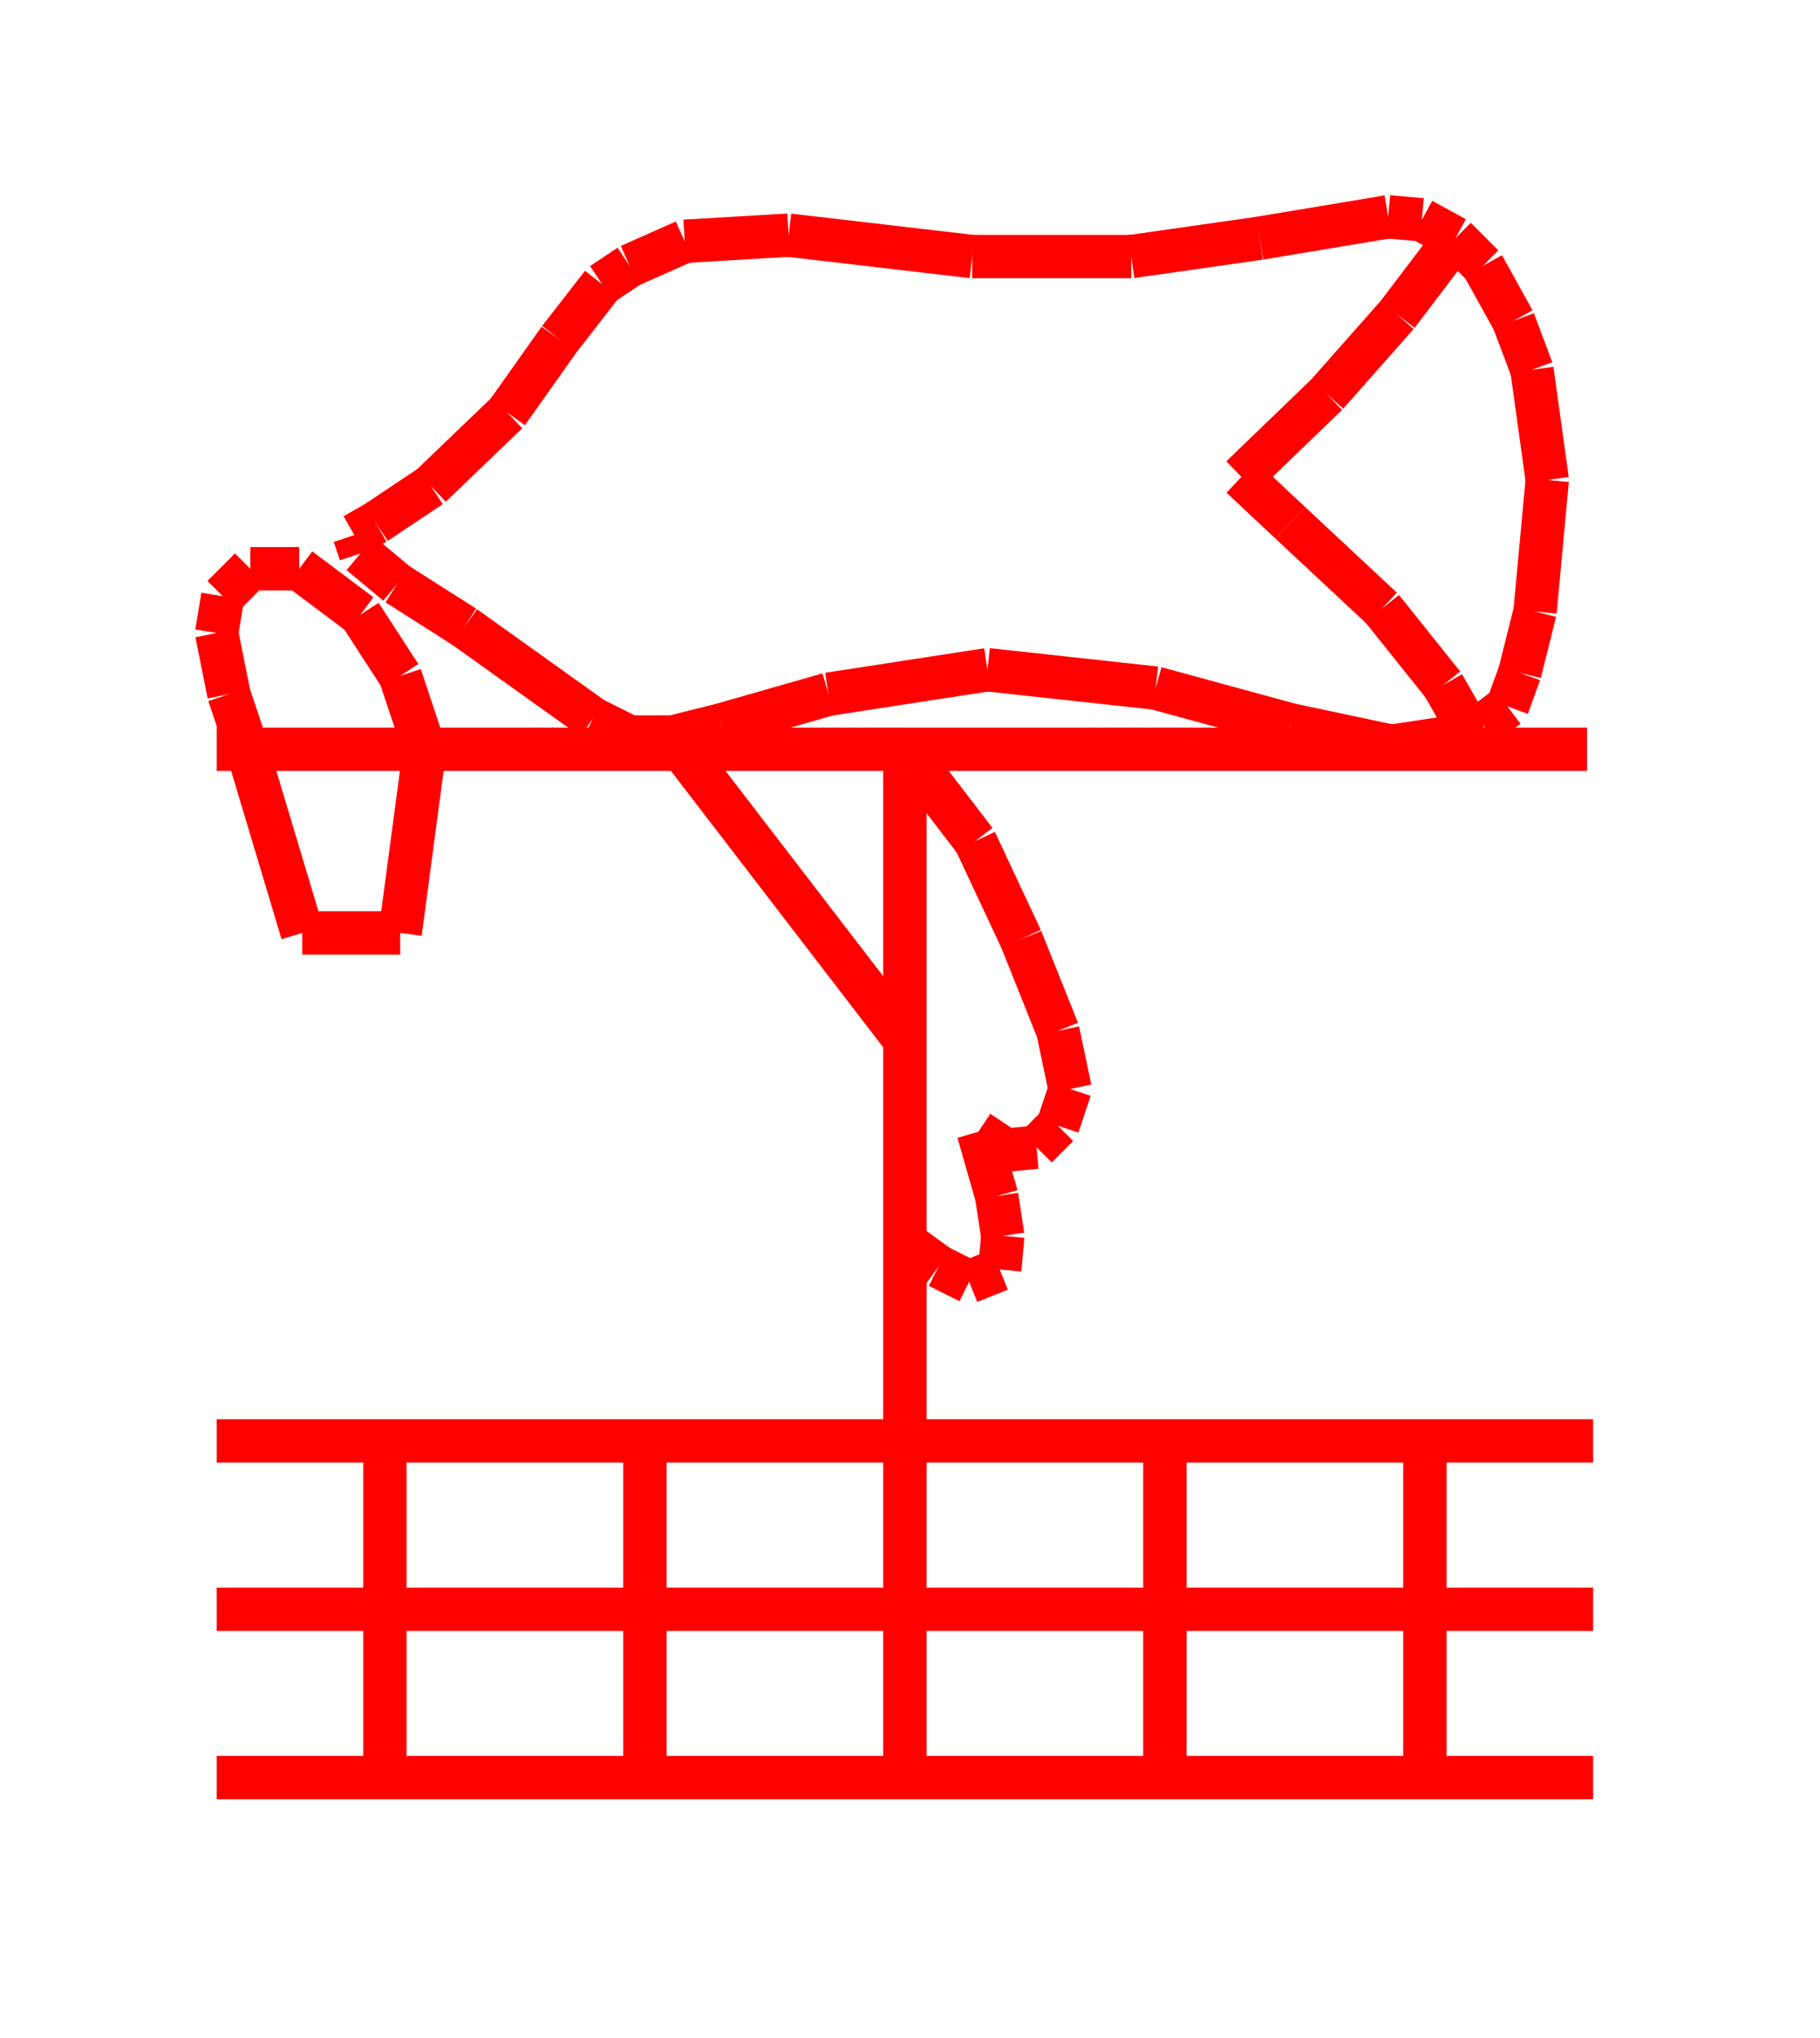 <!DOCTYPE svg PUBLIC "-//W3C//DTD SVG 1.1//EN" "http://www.w3.org/Graphics/SVG/1.1/DTD/svg11.dtd">
<svg width="42" height="47" xmlns="http://www.w3.org/2000/svg">
 <!-- Gardiner/Zz376515 at (0,.23529411764705882) in red, scale=.0705882352941176472, mirror=0 -->
 <line x1="5" y1="33.235" x2="36.765" y2="33.235" style="stroke:red;stroke-width:1" />
 <line x1="36.765" y1="37.118" x2="5" y2="37.118" style="stroke:red;stroke-width:1" />
 <line x1="5" y1="41" x2="36.765" y2="41" style="stroke:red;stroke-width:1" />
 <line x1="8.882" y1="33.235" x2="8.882" y2="41" style="stroke:red;stroke-width:1" />
 <line x1="14.882" y1="33.235" x2="14.882" y2="41" style="stroke:red;stroke-width:1" />
 <line x1="20.882" y1="33.235" x2="20.882" y2="41" style="stroke:red;stroke-width:1" />
 <line x1="26.882" y1="33.235" x2="26.882" y2="41" style="stroke:red;stroke-width:1" />
 <line x1="32.882" y1="33.235" x2="32.882" y2="41" style="stroke:red;stroke-width:1" />
 <line x1="36.624" y1="17.282" x2="5" y2="17.282" style="stroke:red;stroke-width:1" />
 <line x1="9.8" y1="17.282" x2="9.235" y2="15.588" style="stroke:red;stroke-width:1" />
 <line x1="9.235" y1="15.588" x2="8.318" y2="14.176" style="stroke:red;stroke-width:1" />
 <line x1="8.318" y1="14.176" x2="6.906" y2="13.118" style="stroke:red;stroke-width:1" />
 <line x1="6.906" y1="13.118" x2="5.776" y2="13.118" style="stroke:red;stroke-width:1" />
 <line x1="5.776" y1="13.118" x2="5.141" y2="13.753" style="stroke:red;stroke-width:1" />
 <line x1="5.141" y1="13.753" x2="5" y2="14.6" style="stroke:red;stroke-width:1" />
 <line x1="5" y1="14.6" x2="5.282" y2="16.012" style="stroke:red;stroke-width:1" />
 <line x1="5.282" y1="16.012" x2="5.706" y2="17.282" style="stroke:red;stroke-width:1" />
 <line x1="5.706" y1="17.282" x2="6.976" y2="21.518" style="stroke:red;stroke-width:1" />
 <line x1="6.976" y1="21.518" x2="9.235" y2="21.518" style="stroke:red;stroke-width:1" />
 <line x1="9.235" y1="21.518" x2="9.8" y2="17.282" style="stroke:red;stroke-width:1" />
 <line x1="20.882" y1="17.282" x2="20.882" y2="33.447" style="stroke:red;stroke-width:1" />
 <line x1="15.729" y1="17.282" x2="20.882" y2="23.988" style="stroke:red;stroke-width:1" />
 <line x1="20.882" y1="17.282" x2="22.506" y2="19.4" style="stroke:red;stroke-width:1" />
 <line x1="22.506" y1="19.4" x2="23.565" y2="21.659" style="stroke:red;stroke-width:1" />
 <line x1="23.565" y1="21.659" x2="24.412" y2="23.776" style="stroke:red;stroke-width:1" />
 <line x1="24.412" y1="23.776" x2="24.694" y2="25.118" style="stroke:red;stroke-width:1" />
 <line x1="24.694" y1="25.118" x2="24.412" y2="25.965" style="stroke:red;stroke-width:1" />
 <line x1="24.412" y1="25.965" x2="23.918" y2="26.459" style="stroke:red;stroke-width:1" />
 <line x1="23.918" y1="26.459" x2="23.212" y2="26.529" style="stroke:red;stroke-width:1" />
 <line x1="23.212" y1="26.529" x2="22.576" y2="26.106" style="stroke:red;stroke-width:1" />
 <line x1="22.576" y1="26.106" x2="23" y2="27.588" style="stroke:red;stroke-width:1" />
 <line x1="23" y1="27.588" x2="23.141" y2="28.506" style="stroke:red;stroke-width:1" />
 <line x1="23.141" y1="28.506" x2="23.071" y2="29.282" style="stroke:red;stroke-width:1" />
 <line x1="23.071" y1="29.282" x2="22.365" y2="29.565" style="stroke:red;stroke-width:1" />
 <line x1="22.365" y1="29.565" x2="21.659" y2="29.212" style="stroke:red;stroke-width:1" />
 <line x1="21.659" y1="29.212" x2="20.882" y2="28.647" style="stroke:red;stroke-width:1" />
 <line x1="33.871" y1="16.788" x2="33.306" y2="15.8" style="stroke:red;stroke-width:1" />
 <line x1="33.306" y1="15.8" x2="31.894" y2="14.035" style="stroke:red;stroke-width:1" />
 <line x1="31.894" y1="14.035" x2="29.776" y2="12.059" style="stroke:red;stroke-width:1" />
 <line x1="29.776" y1="12.059" x2="28.647" y2="11" style="stroke:red;stroke-width:1" />
 <line x1="28.647" y1="11" x2="30.624" y2="9.094" style="stroke:red;stroke-width:1" />
 <line x1="30.624" y1="9.094" x2="32.247" y2="7.259" style="stroke:red;stroke-width:1" />
 <line x1="32.247" y1="7.259" x2="33.588" y2="5.494" style="stroke:red;stroke-width:1" />
 <line x1="33.588" y1="5.494" x2="34.224" y2="6.129" style="stroke:red;stroke-width:1" />
 <line x1="34.224" y1="6.129" x2="34.929" y2="7.4" style="stroke:red;stroke-width:1" />
 <line x1="34.929" y1="7.4" x2="35.353" y2="8.529" style="stroke:red;stroke-width:1" />
 <line x1="35.353" y1="8.529" x2="35.706" y2="11.071" style="stroke:red;stroke-width:1" />
 <line x1="35.706" y1="11.071" x2="35.424" y2="14.106" style="stroke:red;stroke-width:1" />
 <line x1="35.424" y1="14.106" x2="35.071" y2="15.518" style="stroke:red;stroke-width:1" />
 <line x1="35.071" y1="15.518" x2="34.788" y2="16.294" style="stroke:red;stroke-width:1" />
 <line x1="34.788" y1="16.294" x2="34.224" y2="16.718" style="stroke:red;stroke-width:1" />
 <line x1="34.224" y1="16.718" x2="33.518" y2="17" style="stroke:red;stroke-width:1" />
 <line x1="33.518" y1="17" x2="32.106" y2="17.212" style="stroke:red;stroke-width:1" />
 <line x1="32.106" y1="17.212" x2="29.776" y2="16.718" style="stroke:red;stroke-width:1" />
 <line x1="29.776" y1="16.718" x2="26.671" y2="15.871" style="stroke:red;stroke-width:1" />
 <line x1="26.671" y1="15.871" x2="22.788" y2="15.447" style="stroke:red;stroke-width:1" />
 <line x1="22.788" y1="15.447" x2="19.118" y2="16.012" style="stroke:red;stroke-width:1" />
 <line x1="19.118" y1="16.012" x2="16.647" y2="16.718" style="stroke:red;stroke-width:1" />
 <line x1="16.647" y1="16.718" x2="15.518" y2="17" style="stroke:red;stroke-width:1" />
 <line x1="15.518" y1="17" x2="14.529" y2="17" style="stroke:red;stroke-width:1" />
 <line x1="14.529" y1="17" x2="13.682" y2="16.576" style="stroke:red;stroke-width:1" />
 <line x1="13.682" y1="16.576" x2="10.718" y2="14.459" style="stroke:red;stroke-width:1" />
 <line x1="10.718" y1="14.459" x2="9.165" y2="13.471" style="stroke:red;stroke-width:1" />
 <line x1="9.165" y1="13.471" x2="8.318" y2="12.765" style="stroke:red;stroke-width:1" />
 <line x1="8.318" y1="12.765" x2="8.176" y2="12.341" style="stroke:red;stroke-width:1" />
 <line x1="8.176" y1="12.341" x2="8.671" y2="12.059" style="stroke:red;stroke-width:1" />
 <line x1="8.671" y1="12.059" x2="9.941" y2="11.212" style="stroke:red;stroke-width:1" />
 <line x1="9.941" y1="11.212" x2="11.706" y2="9.518" style="stroke:red;stroke-width:1" />
 <line x1="11.706" y1="9.518" x2="12.906" y2="7.824" style="stroke:red;stroke-width:1" />
 <line x1="12.906" y1="7.824" x2="13.894" y2="6.553" style="stroke:red;stroke-width:1" />
 <line x1="13.894" y1="6.553" x2="14.529" y2="6.129" style="stroke:red;stroke-width:1" />
 <line x1="14.529" y1="6.129" x2="15.8" y2="5.565" style="stroke:red;stroke-width:1" />
 <line x1="15.8" y1="5.565" x2="18.2" y2="5.424" style="stroke:red;stroke-width:1" />
 <line x1="18.2" y1="5.424" x2="22.435" y2="5.918" style="stroke:red;stroke-width:1" />
 <line x1="22.435" y1="5.918" x2="26.106" y2="5.918" style="stroke:red;stroke-width:1" />
 <line x1="26.106" y1="5.918" x2="29.071" y2="5.494" style="stroke:red;stroke-width:1" />
 <line x1="29.071" y1="5.494" x2="32.035" y2="5" style="stroke:red;stroke-width:1" />
 <line x1="32.035" y1="5" x2="32.812" y2="5.071" style="stroke:red;stroke-width:1" />
 <line x1="32.812" y1="5.071" x2="33.588" y2="5.494" style="stroke:red;stroke-width:1" />

</svg>
